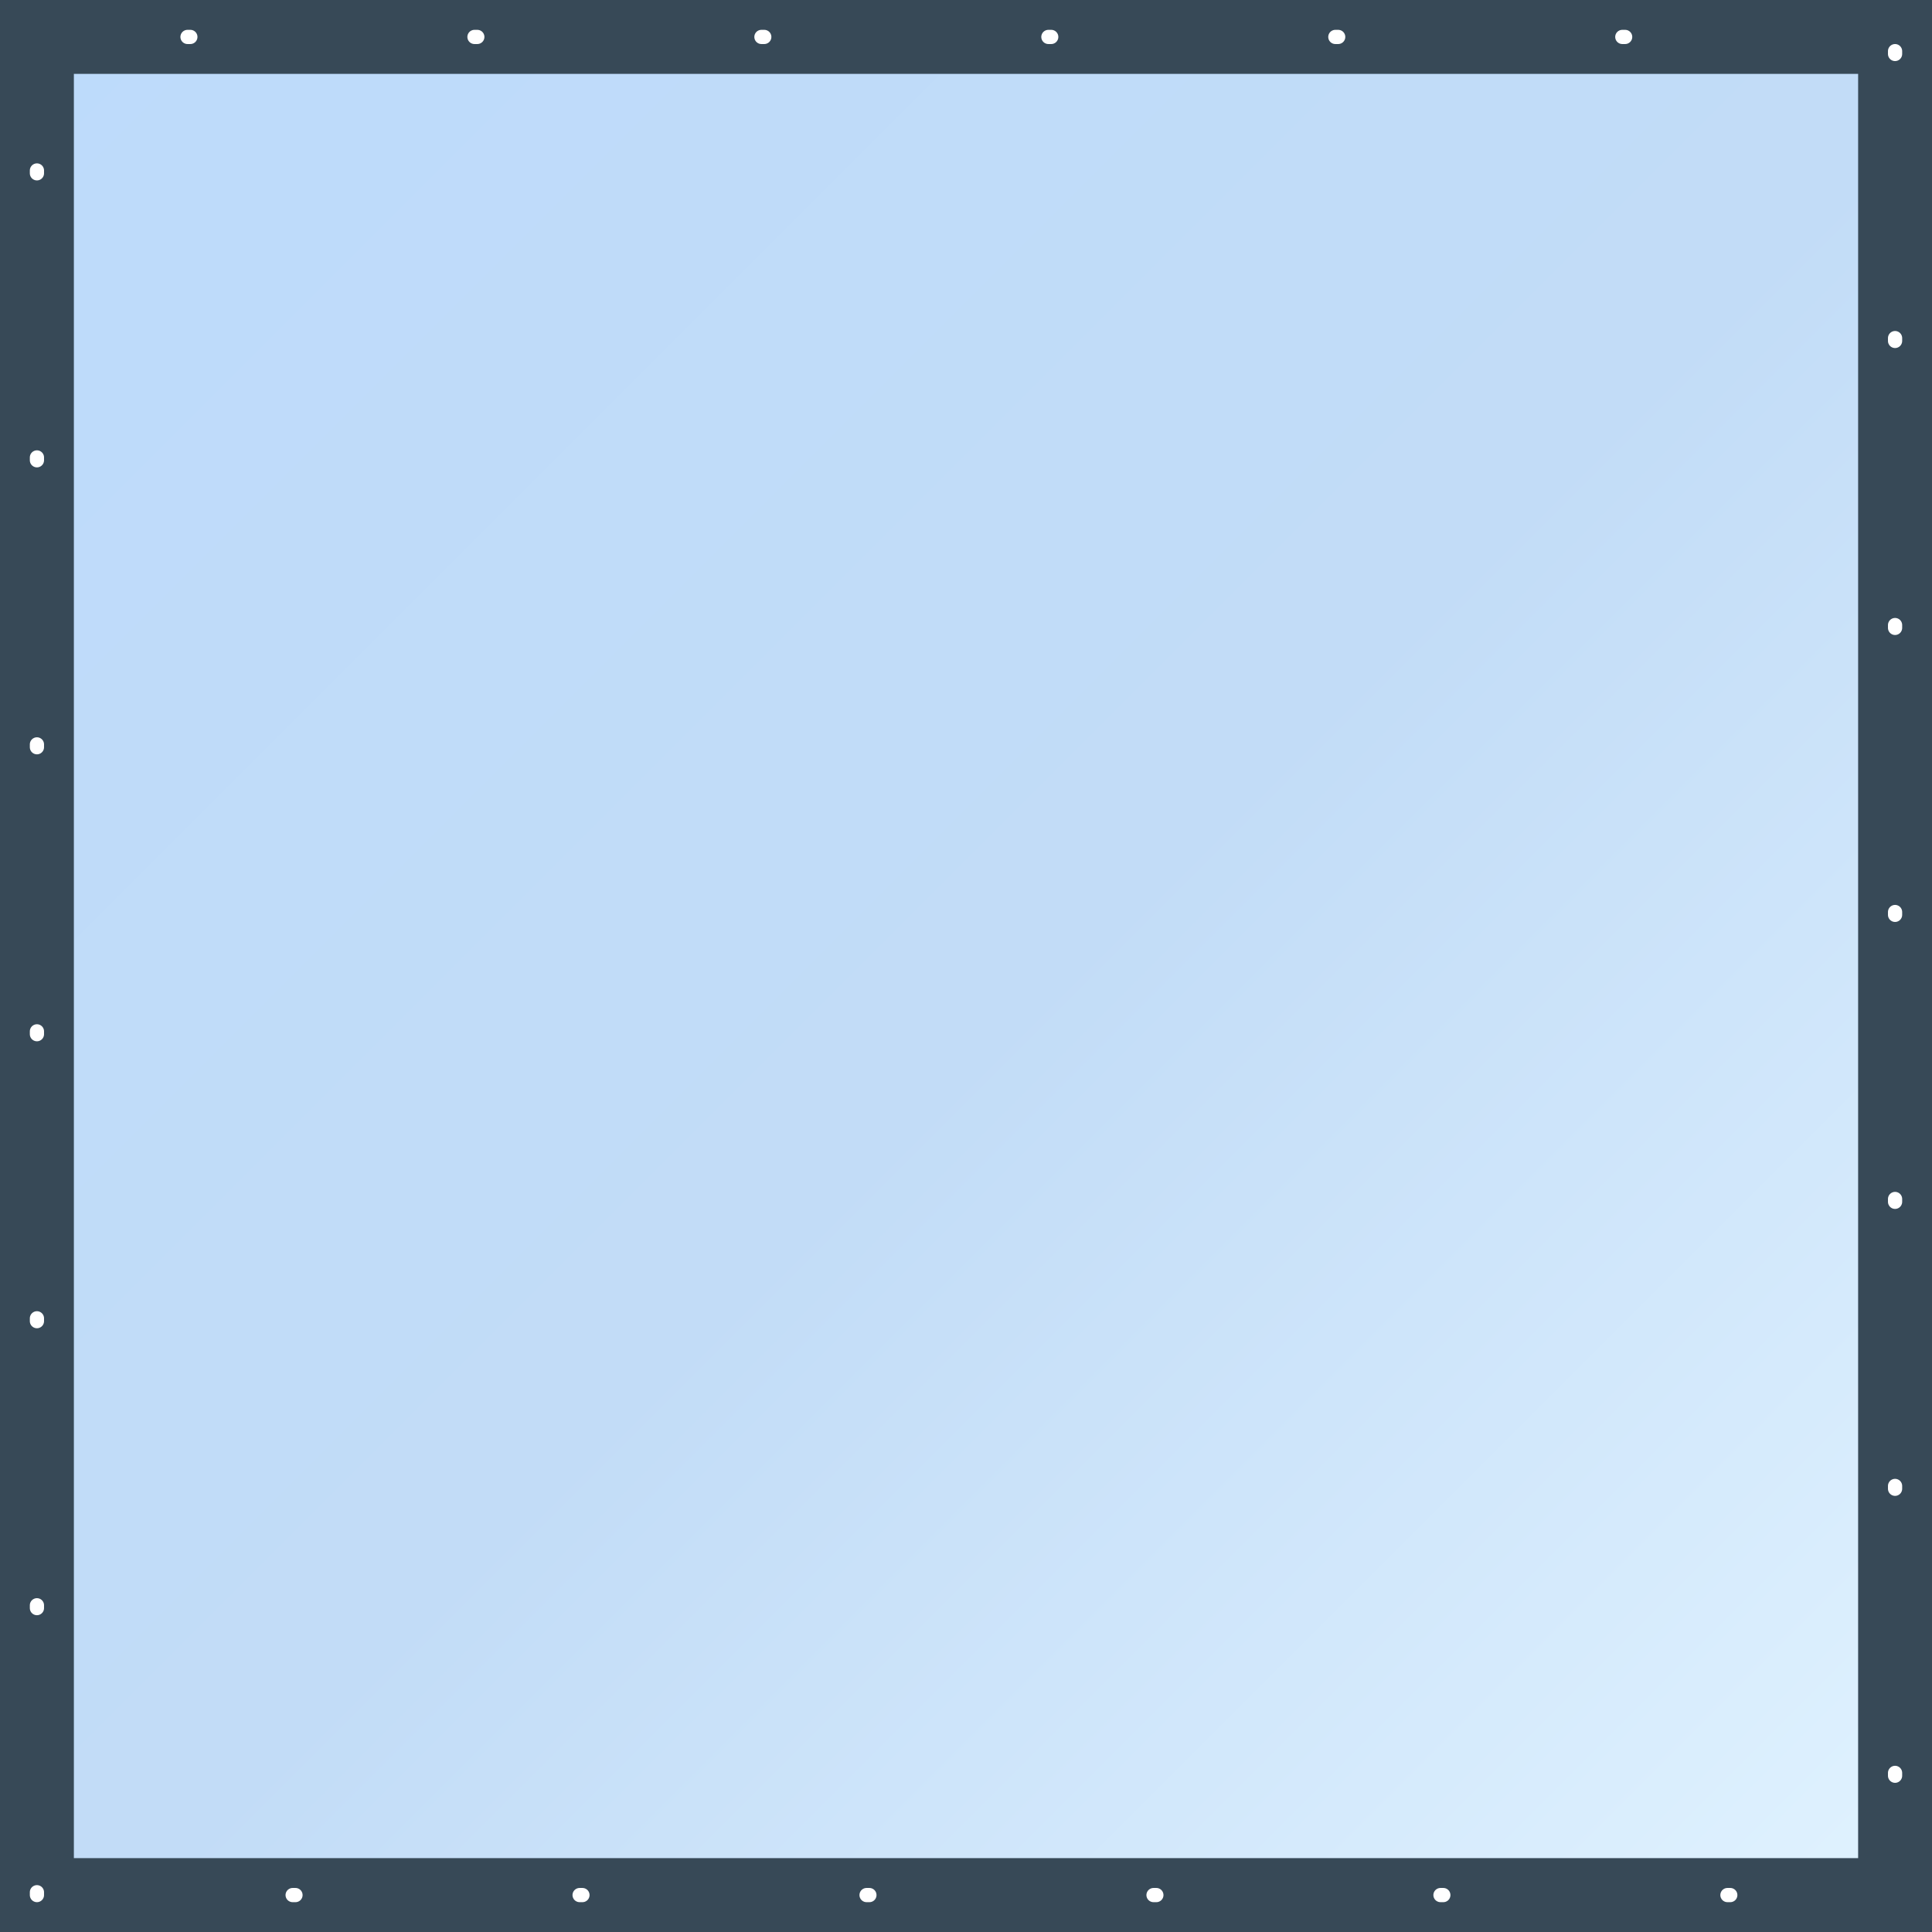 <svg width="680" height="680" viewBox="0 0 680 680" fill="none" xmlns="http://www.w3.org/2000/svg">
<rect x="0" y="0" width="680" height="680" fill="#808080" stroke="none"/>
<g clip-path="url(#clip0_643_15906)">
<rect width="680" height="680" fill="url(#paint0_linear_643_15906)"/>
<rect x="13" y="13" width="654" height="654" stroke="#374957" stroke-width="26"/>
<path d="M13 667V13H667V667H13Z" stroke="white" stroke-width="5" stroke-linecap="round" stroke-linejoin="round" stroke-dasharray="1 100"/>
</g>
<defs>
<linearGradient id="paint0_linear_643_15906" x1="0" y1="0" x2="680" y2="680" gradientUnits="userSpaceOnUse">
<stop stop-color="#BDDBFB"/>
<stop offset="0.525" stop-color="#C2DCF7"/>
<stop offset="1" stop-color="#E1F3FF"/>
</linearGradient>
<clipPath id="clip0_643_15906">
<rect width="680" height="680" fill="white"/>
</clipPath>
</defs>
</svg>
